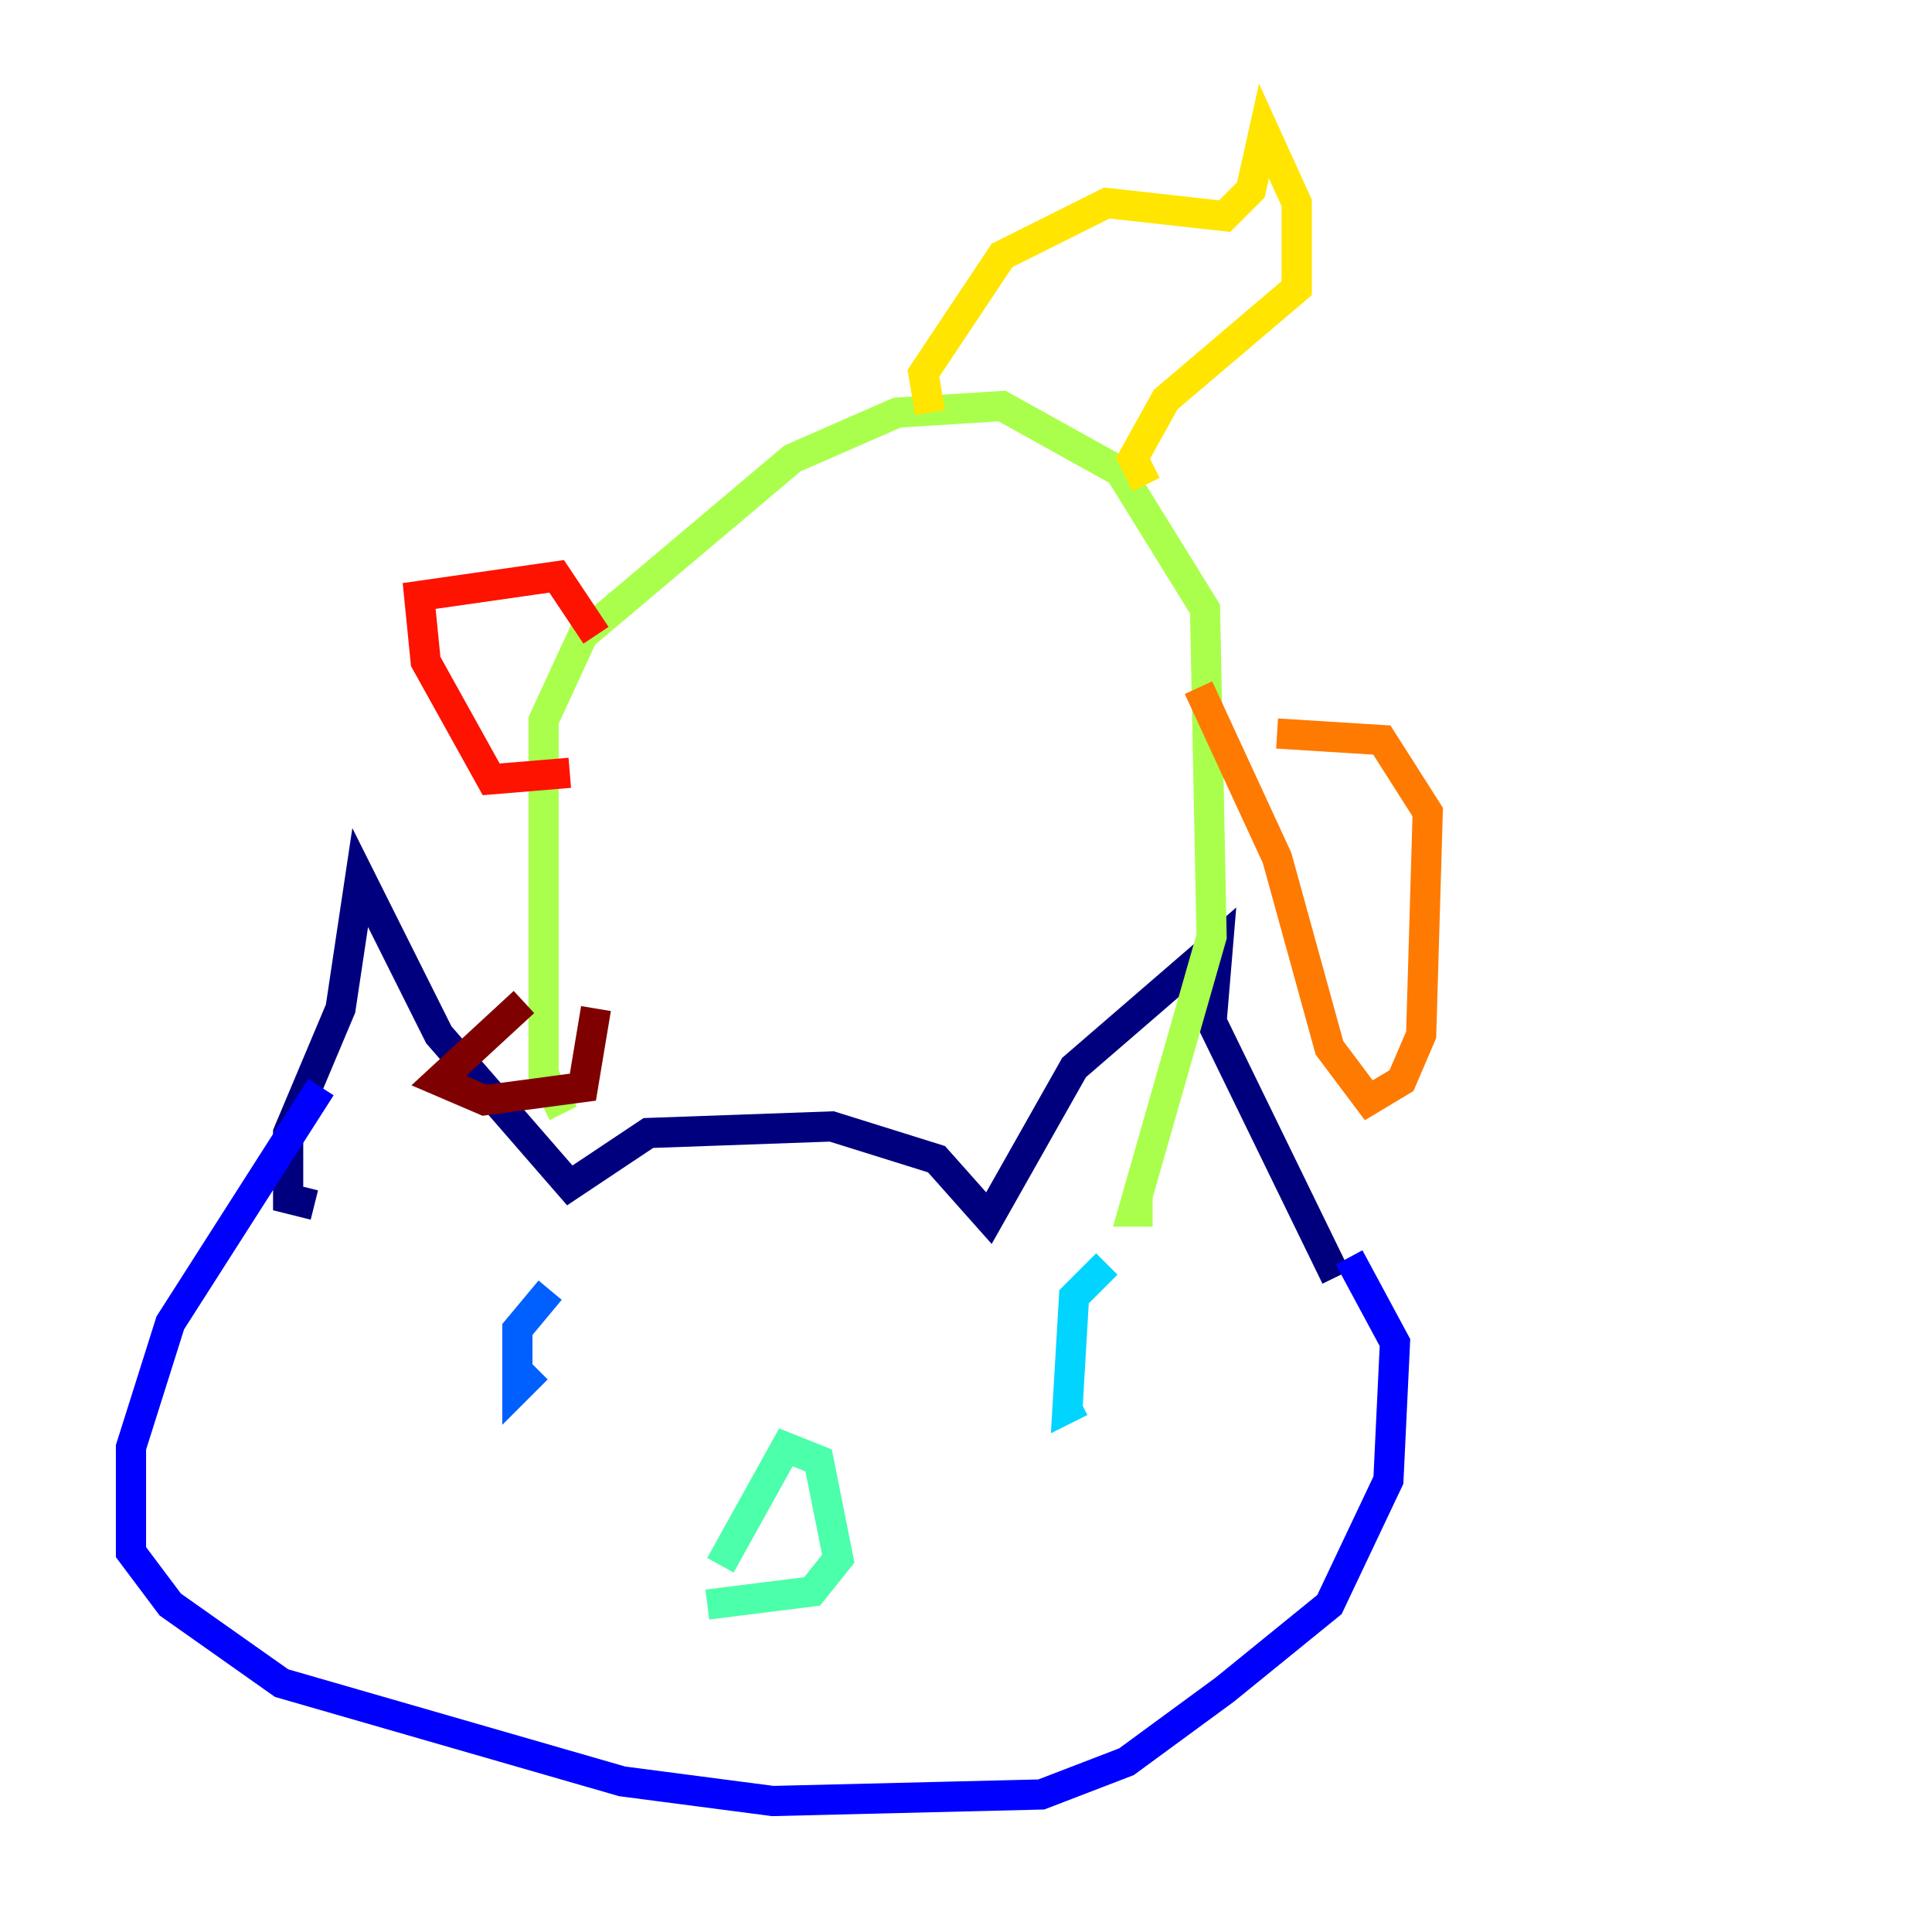 <?xml version="1.0" encoding="utf-8" ?>
<svg baseProfile="tiny" height="128" version="1.2" viewBox="0,0,128,128" width="128" xmlns="http://www.w3.org/2000/svg" xmlns:ev="http://www.w3.org/2001/xml-events" xmlns:xlink="http://www.w3.org/1999/xlink"><defs /><polyline fill="none" points="20.827,79.837 19.091,79.403 19.091,75.064 22.563,66.82 23.864,58.142 29.071,68.556 37.749,78.536 42.956,75.064 55.105,74.63 62.047,76.8 65.519,80.705 71.159,70.725 80.705,62.481 80.271,67.688 88.515,84.61" stroke="#00007f" stroke-width="2" /><polyline fill="none" points="21.261,72.027 11.281,87.647 8.678,95.891 8.678,102.834 11.281,106.305 18.658,111.512 41.22,118.02 51.2,119.322 68.99,118.888 74.63,116.719 81.139,111.946 88.081,106.305 91.986,98.061 92.42,88.949 89.383,83.308" stroke="#0000fe" stroke-width="2" /><polyline fill="none" points="36.447,85.478 34.278,88.081 34.278,91.986 35.58,90.685" stroke="#0060ff" stroke-width="2" /><polyline fill="none" points="73.329,83.742 71.159,85.912 70.725,93.288 71.593,92.854" stroke="#00d4ff" stroke-width="2" /><polyline fill="none" points="46.861,106.305 53.803,105.437 55.539,103.268 54.237,96.759 52.068,95.891 47.729,103.702" stroke="#4cffaa" stroke-width="2" /><polyline fill="none" points="37.315,73.763 36.014,71.159 36.014,47.729 38.617,42.088 52.502,30.373 59.444,27.336 66.386,26.902 74.197,31.241 79.837,40.352 80.271,62.047 75.064,80.271 76.366,80.271" stroke="#aaff4c" stroke-width="2" /><polyline fill="none" points="61.614,27.336 61.18,24.732 66.386,16.922 73.329,13.451 81.139,14.319 82.875,12.583 83.742,8.678 85.912,13.451 85.912,19.091 77.234,26.468 75.064,30.373 75.932,32.108" stroke="#ffe500" stroke-width="2" /><polyline fill="none" points="79.403,45.559 84.61,56.841 88.081,69.424 90.685,72.895 92.854,71.593 94.156,68.556 94.59,53.803 91.552,49.031 84.61,48.597" stroke="#ff7a00" stroke-width="2" /><polyline fill="none" points="37.749,51.2 32.542,51.634 28.203,43.824 27.77,39.485 36.881,38.183 39.485,42.088" stroke="#fe1200" stroke-width="2" /><polyline fill="none" points="34.712,66.386 29.071,71.593 32.108,72.895 38.617,72.027 39.485,66.82" stroke="#7f0000" stroke-width="2" /></svg>